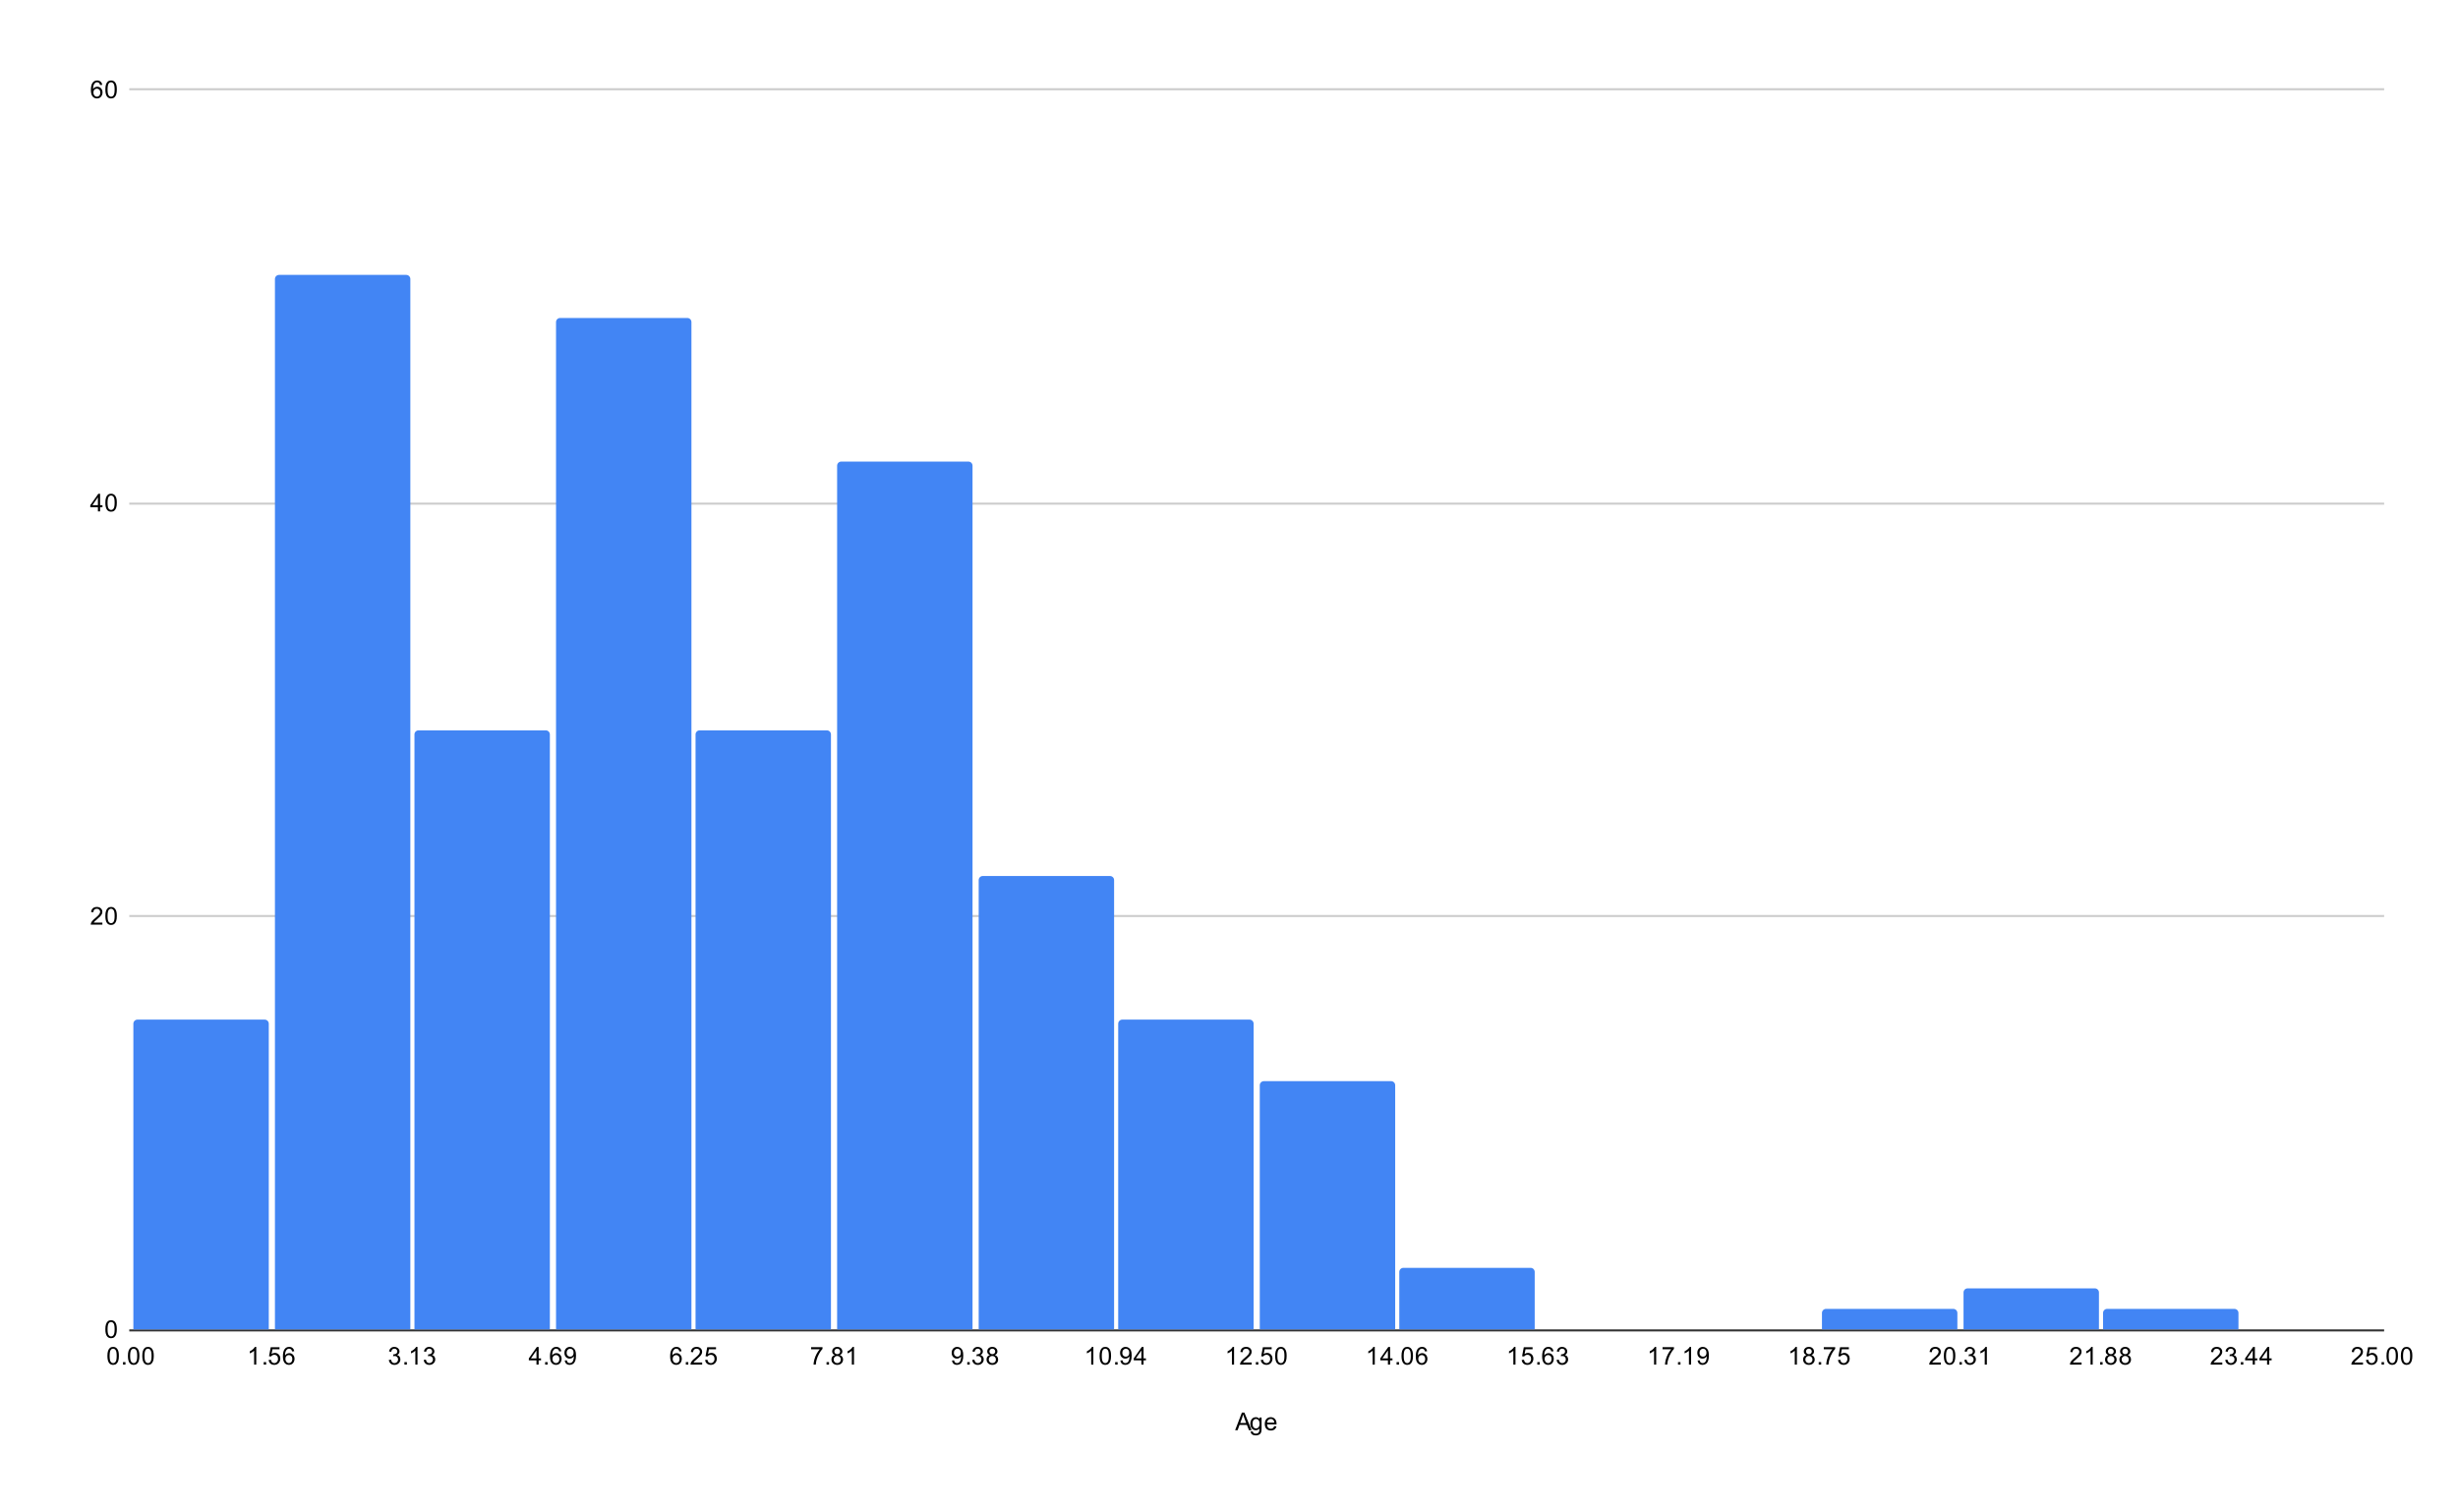 <svg version="1.1" viewBox="0.0 0.0 1198.0 737.0" fill="none" stroke="none" stroke-linecap="square" stroke-miterlimit="10" width="1198" height="737" xmlns:xlink="http://www.w3.org/1999/xlink" xmlns="http://www.w3.org/2000/svg"><path fill="#ffffff" d="M0 0L1198.0 0L1198.0 737.0L0 737.0L0 0Z" fill-rule="nonzero"/><path stroke="#333333" stroke-width="1.0" stroke-linecap="butt" d="M63.5 648.5L1161.5 648.5" fill-rule="nonzero"/><path stroke="#cccccc" stroke-width="1.0" stroke-linecap="butt" d="M63.5 446.5L1161.5 446.5" fill-rule="nonzero"/><path stroke="#cccccc" stroke-width="1.0" stroke-linecap="butt" d="M63.5 245.5L1161.5 245.5" fill-rule="nonzero"/><path stroke="#cccccc" stroke-width="1.0" stroke-linecap="butt" d="M63.5 43.5L1161.5 43.5" fill-rule="nonzero"/><clipPath id="id_0"><path d="M63.85 43.85L1161.15 43.85L1161.15 648.15L63.85 648.15L63.85 43.85Z" clip-rule="nonzero"/></clipPath><path stroke="#000000" stroke-width="2.0" stroke-linecap="butt" stroke-opacity="0.0" clip-path="url(#id_0)" d="M131.0 648.0L65.0 648.0L65.0 499.0C65.0 497.895 65.895 497.0 67.0 497.0L129.0 497.0C130.105 497.0 131.0 497.895 131.0 499.0Z" fill-rule="nonzero"/><path fill="#4285f4" clip-path="url(#id_0)" d="M131.0 648.0L65.0 648.0L65.0 499.0C65.0 497.895 65.895 497.0 67.0 497.0L129.0 497.0C130.105 497.0 131.0 497.895 131.0 499.0Z" fill-rule="nonzero"/><path stroke="#000000" stroke-width="2.0" stroke-linecap="butt" stroke-opacity="0.0" clip-path="url(#id_0)" d="M200.0 648.0L134.0 648.0L134.0 136.0C134.0 134.895 134.895 134.0 136.0 134.0L198.0 134.0C199.105 134.0 200.0 134.895 200.0 136.0Z" fill-rule="nonzero"/><path fill="#4285f4" clip-path="url(#id_0)" d="M200.0 648.0L134.0 648.0L134.0 136.0C134.0 134.895 134.895 134.0 136.0 134.0L198.0 134.0C199.105 134.0 200.0 134.895 200.0 136.0Z" fill-rule="nonzero"/><path stroke="#000000" stroke-width="2.0" stroke-linecap="butt" stroke-opacity="0.0" clip-path="url(#id_0)" d="M268.0 648.0L202.0 648.0L202.0 358.0C202.0 356.895 202.895 356.0 204.0 356.0L266.0 356.0C267.105 356.0 268.0 356.895 268.0 358.0Z" fill-rule="nonzero"/><path fill="#4285f4" clip-path="url(#id_0)" d="M268.0 648.0L202.0 648.0L202.0 358.0C202.0 356.895 202.895 356.0 204.0 356.0L266.0 356.0C267.105 356.0 268.0 356.895 268.0 358.0Z" fill-rule="nonzero"/><path stroke="#000000" stroke-width="2.0" stroke-linecap="butt" stroke-opacity="0.0" clip-path="url(#id_0)" d="M337.0 648.0L271.0 648.0L271.0 157.0C271.0 155.895 271.895 155.0 273.0 155.0L335.0 155.0C336.105 155.0 337.0 155.895 337.0 157.0Z" fill-rule="nonzero"/><path fill="#4285f4" clip-path="url(#id_0)" d="M337.0 648.0L271.0 648.0L271.0 157.0C271.0 155.895 271.895 155.0 273.0 155.0L335.0 155.0C336.105 155.0 337.0 155.895 337.0 157.0Z" fill-rule="nonzero"/><path stroke="#000000" stroke-width="2.0" stroke-linecap="butt" stroke-opacity="0.0" clip-path="url(#id_0)" d="M405.0 648.0L339.0 648.0L339.0 358.0C339.0 356.895 339.895 356.0 341.0 356.0L403.0 356.0C404.105 356.0 405.0 356.895 405.0 358.0Z" fill-rule="nonzero"/><path fill="#4285f4" clip-path="url(#id_0)" d="M405.0 648.0L339.0 648.0L339.0 358.0C339.0 356.895 339.895 356.0 341.0 356.0L403.0 356.0C404.105 356.0 405.0 356.895 405.0 358.0Z" fill-rule="nonzero"/><path stroke="#000000" stroke-width="2.0" stroke-linecap="butt" stroke-opacity="0.0" clip-path="url(#id_0)" d="M474.0 648.0L408.0 648.0L408.0 227.0C408.0 225.895 408.895 225.0 410.0 225.0L472.0 225.0C473.105 225.0 474.0 225.895 474.0 227.0Z" fill-rule="nonzero"/><path fill="#4285f4" clip-path="url(#id_0)" d="M474.0 648.0L408.0 648.0L408.0 227.0C408.0 225.895 408.895 225.0 410.0 225.0L472.0 225.0C473.105 225.0 474.0 225.895 474.0 227.0Z" fill-rule="nonzero"/><path stroke="#000000" stroke-width="2.0" stroke-linecap="butt" stroke-opacity="0.0" clip-path="url(#id_0)" d="M543.0 648.0L477.0 648.0L477.0 429.0C477.0 427.895 477.895 427.0 479.0 427.0L541.0 427.0C542.105 427.0 543.0 427.895 543.0 429.0Z" fill-rule="nonzero"/><path fill="#4285f4" clip-path="url(#id_0)" d="M543.0 648.0L477.0 648.0L477.0 429.0C477.0 427.895 477.895 427.0 479.0 427.0L541.0 427.0C542.105 427.0 543.0 427.895 543.0 429.0Z" fill-rule="nonzero"/><path stroke="#000000" stroke-width="2.0" stroke-linecap="butt" stroke-opacity="0.0" clip-path="url(#id_0)" d="M611.0 648.0L545.0 648.0L545.0 499.0C545.0 497.895 545.895 497.0 547.0 497.0L609.0 497.0C610.105 497.0 611.0 497.895 611.0 499.0Z" fill-rule="nonzero"/><path fill="#4285f4" clip-path="url(#id_0)" d="M611.0 648.0L545.0 648.0L545.0 499.0C545.0 497.895 545.895 497.0 547.0 497.0L609.0 497.0C610.105 497.0 611.0 497.895 611.0 499.0Z" fill-rule="nonzero"/><path stroke="#000000" stroke-width="2.0" stroke-linecap="butt" stroke-opacity="0.0" clip-path="url(#id_0)" d="M680.0 648.0L614.0 648.0L614.0 529.0C614.0 527.895 614.895 527.0 616.0 527.0L678.0 527.0C679.105 527.0 680.0 527.895 680.0 529.0Z" fill-rule="nonzero"/><path fill="#4285f4" clip-path="url(#id_0)" d="M680.0 648.0L614.0 648.0L614.0 529.0C614.0 527.895 614.895 527.0 616.0 527.0L678.0 527.0C679.105 527.0 680.0 527.895 680.0 529.0Z" fill-rule="nonzero"/><path stroke="#000000" stroke-width="2.0" stroke-linecap="butt" stroke-opacity="0.0" clip-path="url(#id_0)" d="M748.0 648.0L682.0 648.0L682.0 620.0C682.0 618.895 682.895 618.0 684.0 618.0L746.0 618.0C747.105 618.0 748.0 618.895 748.0 620.0Z" fill-rule="nonzero"/><path fill="#4285f4" clip-path="url(#id_0)" d="M748.0 648.0L682.0 648.0L682.0 620.0C682.0 618.895 682.895 618.0 684.0 618.0L746.0 618.0C747.105 618.0 748.0 618.895 748.0 620.0Z" fill-rule="nonzero"/><path stroke="#000000" stroke-width="2.0" stroke-linecap="butt" stroke-opacity="0.0" clip-path="url(#id_0)" d="M817.0 648.0L751.0 648.0L751.0 648.0L817.0 648.0Z" fill-rule="nonzero"/><path fill="#4285f4" clip-path="url(#id_0)" d="M817.0 648.0L751.0 648.0L751.0 648.0L817.0 648.0Z" fill-rule="nonzero"/><path stroke="#000000" stroke-width="2.0" stroke-linecap="butt" stroke-opacity="0.0" clip-path="url(#id_0)" d="M886.0 648.0L820.0 648.0L820.0 648.0L886.0 648.0Z" fill-rule="nonzero"/><path fill="#4285f4" clip-path="url(#id_0)" d="M886.0 648.0L820.0 648.0L820.0 648.0L886.0 648.0Z" fill-rule="nonzero"/><path stroke="#000000" stroke-width="2.0" stroke-linecap="butt" stroke-opacity="0.0" clip-path="url(#id_0)" d="M954.0 648.0L888.0 648.0L888.0 640.0C888.0 638.895 888.895 638.0 890.0 638.0L952.0 638.0C953.105 638.0 954.0 638.895 954.0 640.0Z" fill-rule="nonzero"/><path fill="#4285f4" clip-path="url(#id_0)" d="M954.0 648.0L888.0 648.0L888.0 640.0C888.0 638.895 888.895 638.0 890.0 638.0L952.0 638.0C953.105 638.0 954.0 638.895 954.0 640.0Z" fill-rule="nonzero"/><path stroke="#000000" stroke-width="2.0" stroke-linecap="butt" stroke-opacity="0.0" clip-path="url(#id_0)" d="M1023.0 648.0L957.0 648.0L957.0 630.0C957.0 628.895 957.895 628.0 959.0 628.0L1021.0 628.0C1022.105 628.0 1023.0 628.895 1023.0 630.0Z" fill-rule="nonzero"/><path fill="#4285f4" clip-path="url(#id_0)" d="M1023.0 648.0L957.0 648.0L957.0 630.0C957.0 628.895 957.895 628.0 959.0 628.0L1021.0 628.0C1022.105 628.0 1023.0 628.895 1023.0 630.0Z" fill-rule="nonzero"/><path stroke="#000000" stroke-width="2.0" stroke-linecap="butt" stroke-opacity="0.0" clip-path="url(#id_0)" d="M1091.0 648.0L1025.0 648.0L1025.0 640.0C1025.0 638.895 1025.895 638.0 1027.0 638.0L1089.0 638.0C1090.105 638.0 1091.0 638.895 1091.0 640.0Z" fill-rule="nonzero"/><path fill="#4285f4" clip-path="url(#id_0)" d="M1091.0 648.0L1025.0 648.0L1025.0 640.0C1025.0 638.895 1025.895 638.0 1027.0 638.0L1089.0 638.0C1090.105 638.0 1091.0 638.895 1091.0 640.0Z" fill-rule="nonzero"/><path stroke="#000000" stroke-width="2.0" stroke-linecap="butt" stroke-opacity="0.0" clip-path="url(#id_0)" d="M1160.0 648.0L1094.0 648.0L1094.0 648.0L1160.0 648.0Z" fill-rule="nonzero"/><path fill="#4285f4" clip-path="url(#id_0)" d="M1160.0 648.0L1094.0 648.0L1094.0 648.0L1160.0 648.0Z" fill-rule="nonzero"/><path fill="#000000" d="M601.984 697.15L605.281 688.556L606.5 688.556L610.016 697.15L608.734 697.15L607.719 694.541L604.141 694.541L603.188 697.15L601.984 697.15ZM604.469 693.619L607.375 693.619L606.484 691.244Q606.062 690.166 605.875 689.462Q605.703 690.291 605.406 691.103L604.469 693.619ZM609.594 697.666L610.625 697.822Q610.688 698.291 610.984 698.509Q611.375 698.806 612.047 698.806Q612.781 698.806 613.172 698.509Q613.578 698.212 613.719 697.697Q613.812 697.369 613.797 696.337Q613.109 697.15 612.078 697.15Q610.797 697.15 610.094 696.228Q609.391 695.291 609.391 694.009Q609.391 693.119 609.703 692.369Q610.031 691.603 610.641 691.197Q611.25 690.791 612.078 690.791Q613.188 690.791 613.906 691.681L613.906 690.931L614.875 690.931L614.875 696.306Q614.875 697.759 614.578 698.369Q614.281 698.978 613.641 699.322Q613.0 699.681 612.062 699.681Q610.953 699.681 610.266 699.181Q609.578 698.681 609.594 697.666ZM610.469 693.931Q610.469 695.15 610.953 695.712Q611.438 696.275 612.172 696.275Q612.906 696.275 613.391 695.712Q613.891 695.15 613.891 693.962Q613.891 692.822 613.375 692.244Q612.875 691.666 612.156 691.666Q611.453 691.666 610.953 692.244Q610.469 692.806 610.469 693.931ZM621.047 695.15L622.141 695.275Q621.891 696.228 621.188 696.759Q620.484 697.291 619.406 697.291Q618.047 697.291 617.234 696.447Q616.438 695.603 616.438 694.087Q616.438 692.525 617.25 691.666Q618.062 690.791 619.344 690.791Q620.594 690.791 621.375 691.634Q622.172 692.478 622.172 694.025Q622.172 694.119 622.172 694.306L617.531 694.306Q617.594 695.337 618.109 695.884Q618.625 696.416 619.406 696.416Q619.984 696.416 620.391 696.119Q620.812 695.806 621.047 695.15ZM617.594 693.447L621.062 693.447Q621.0 692.65 620.672 692.259Q620.156 691.65 619.359 691.65Q618.625 691.65 618.125 692.134Q617.641 692.619 617.594 693.447Z" fill-rule="nonzero"/><path fill="#000000" d="M51.35 647.916Q51.35 646.384 51.663 645.462Q51.975 644.525 52.584 644.025Q53.209 643.525 54.147 643.525Q54.834 643.525 55.35 643.806Q55.881 644.087 56.225 644.619Q56.569 645.134 56.756 645.884Q56.944 646.634 56.944 647.916Q56.944 649.431 56.631 650.353Q56.334 651.275 55.709 651.791Q55.1 652.291 54.147 652.291Q52.913 652.291 52.194 651.4Q51.35 650.337 51.35 647.916ZM52.428 647.916Q52.428 650.025 52.928 650.728Q53.428 651.431 54.147 651.431Q54.881 651.431 55.366 650.728Q55.866 650.025 55.866 647.916Q55.866 645.791 55.366 645.103Q54.881 644.4 54.131 644.4Q53.413 644.4 52.975 645.009Q52.428 645.791 52.428 647.916Z" fill-rule="nonzero"/><path fill="#000000" d="M49.897 449.701L49.897 450.717L44.209 450.717Q44.209 450.342 44.334 449.982Q44.553 449.404 45.022 448.842Q45.506 448.279 46.413 447.545Q47.819 446.389 48.303 445.717Q48.803 445.045 48.803 444.451Q48.803 443.826 48.35 443.404Q47.897 442.967 47.178 442.967Q46.413 442.967 45.959 443.42Q45.506 443.873 45.491 444.685L44.413 444.576Q44.522 443.357 45.241 442.732Q45.975 442.092 47.209 442.092Q48.444 442.092 49.163 442.779Q49.881 443.467 49.881 444.482Q49.881 444.998 49.663 445.498Q49.459 445.982 48.959 446.545Q48.475 447.092 47.35 448.045Q46.397 448.842 46.116 449.139Q45.85 449.42 45.678 449.701L49.897 449.701ZM51.35 446.482Q51.35 444.951 51.663 444.029Q51.975 443.092 52.584 442.592Q53.209 442.092 54.147 442.092Q54.834 442.092 55.35 442.373Q55.881 442.654 56.225 443.185Q56.569 443.701 56.756 444.451Q56.944 445.201 56.944 446.482Q56.944 447.998 56.631 448.92Q56.334 449.842 55.709 450.357Q55.1 450.857 54.147 450.857Q52.913 450.857 52.194 449.967Q51.35 448.904 51.35 446.482ZM52.428 446.482Q52.428 448.592 52.928 449.295Q53.428 449.998 54.147 449.998Q54.881 449.998 55.366 449.295Q55.866 448.592 55.866 446.482Q55.866 444.357 55.366 443.67Q54.881 442.967 54.131 442.967Q53.413 442.967 52.975 443.576Q52.428 444.357 52.428 446.482Z" fill-rule="nonzero"/><path fill="#000000" d="M47.725 249.283L47.725 247.221L44.006 247.221L44.006 246.252L47.928 240.69L48.788 240.69L48.788 246.252L49.944 246.252L49.944 247.221L48.788 247.221L48.788 249.283L47.725 249.283ZM47.725 246.252L47.725 242.393L45.038 246.252L47.725 246.252ZM51.35 245.049Q51.35 243.518 51.663 242.596Q51.975 241.658 52.584 241.158Q53.209 240.658 54.147 240.658Q54.834 240.658 55.35 240.94Q55.881 241.221 56.225 241.752Q56.569 242.268 56.756 243.018Q56.944 243.768 56.944 245.049Q56.944 246.565 56.631 247.486Q56.334 248.408 55.709 248.924Q55.1 249.424 54.147 249.424Q52.913 249.424 52.194 248.533Q51.35 247.471 51.35 245.049ZM52.428 245.049Q52.428 247.158 52.928 247.861Q53.428 248.565 54.147 248.565Q54.881 248.565 55.366 247.861Q55.866 247.158 55.866 245.049Q55.866 242.924 55.366 242.236Q54.881 241.533 54.131 241.533Q53.413 241.533 52.975 242.143Q52.428 242.924 52.428 245.049Z" fill-rule="nonzero"/><path fill="#000000" d="M49.819 41.366L48.772 41.444Q48.631 40.819 48.381 40.538Q47.944 40.084 47.319 40.084Q46.819 40.084 46.428 40.366Q45.944 40.741 45.647 41.444Q45.366 42.131 45.35 43.413Q45.725 42.834 46.272 42.553Q46.834 42.272 47.444 42.272Q48.491 42.272 49.225 43.053Q49.975 43.834 49.975 45.053Q49.975 45.866 49.616 46.569Q49.272 47.256 48.663 47.631Q48.053 47.991 47.288 47.991Q45.959 47.991 45.131 47.022Q44.303 46.053 44.303 43.834Q44.303 41.334 45.225 40.209Q46.022 39.225 47.381 39.225Q48.397 39.225 49.038 39.803Q49.694 40.366 49.819 41.366ZM45.522 45.069Q45.522 45.616 45.741 46.116Q45.975 46.6 46.381 46.866Q46.803 47.131 47.272 47.131Q47.928 47.131 48.413 46.6Q48.897 46.053 48.897 45.131Q48.897 44.241 48.413 43.725Q47.944 43.209 47.225 43.209Q46.506 43.209 46.006 43.725Q45.522 44.241 45.522 45.069ZM51.35 43.616Q51.35 42.084 51.663 41.163Q51.975 40.225 52.584 39.725Q53.209 39.225 54.147 39.225Q54.834 39.225 55.35 39.506Q55.881 39.788 56.225 40.319Q56.569 40.834 56.756 41.584Q56.944 42.334 56.944 43.616Q56.944 45.131 56.631 46.053Q56.334 46.975 55.709 47.491Q55.1 47.991 54.147 47.991Q52.913 47.991 52.194 47.1Q51.35 46.038 51.35 43.616ZM52.428 43.616Q52.428 45.725 52.928 46.428Q53.428 47.131 54.147 47.131Q54.881 47.131 55.366 46.428Q55.866 45.725 55.866 43.616Q55.866 41.491 55.366 40.803Q54.881 40.1 54.131 40.1Q53.413 40.1 52.975 40.709Q52.428 41.491 52.428 43.616Z" fill-rule="nonzero"/><path fill="#000000" d="M52.35 660.916Q52.35 659.384 52.663 658.462Q52.975 657.525 53.584 657.025Q54.209 656.525 55.147 656.525Q55.834 656.525 56.35 656.806Q56.881 657.087 57.225 657.619Q57.569 658.134 57.756 658.884Q57.944 659.634 57.944 660.916Q57.944 662.431 57.631 663.353Q57.334 664.275 56.709 664.791Q56.1 665.291 55.147 665.291Q53.913 665.291 53.194 664.4Q52.35 663.337 52.35 660.916ZM53.428 660.916Q53.428 663.025 53.928 663.728Q54.428 664.431 55.147 664.431Q55.881 664.431 56.366 663.728Q56.866 663.025 56.866 660.916Q56.866 658.791 56.366 658.103Q55.881 657.4 55.131 657.4Q54.413 657.4 53.975 658.009Q53.428 658.791 53.428 660.916ZM59.944 665.15L59.944 663.947L61.147 663.947L61.147 665.15L59.944 665.15ZM62.35 660.916Q62.35 659.384 62.663 658.462Q62.975 657.525 63.584 657.025Q64.209 656.525 65.147 656.525Q65.834 656.525 66.35 656.806Q66.881 657.087 67.225 657.619Q67.569 658.134 67.756 658.884Q67.944 659.634 67.944 660.916Q67.944 662.431 67.631 663.353Q67.334 664.275 66.709 664.791Q66.1 665.291 65.147 665.291Q63.913 665.291 63.194 664.4Q62.35 663.337 62.35 660.916ZM63.428 660.916Q63.428 663.025 63.928 663.728Q64.428 664.431 65.147 664.431Q65.881 664.431 66.366 663.728Q66.866 663.025 66.866 660.916Q66.866 658.791 66.366 658.103Q65.881 657.4 65.131 657.4Q64.412 657.4 63.975 658.009Q63.428 658.791 63.428 660.916ZM69.35 660.916Q69.35 659.384 69.662 658.462Q69.975 657.525 70.584 657.025Q71.209 656.525 72.147 656.525Q72.834 656.525 73.35 656.806Q73.881 657.087 74.225 657.619Q74.569 658.134 74.756 658.884Q74.944 659.634 74.944 660.916Q74.944 662.431 74.631 663.353Q74.334 664.275 73.709 664.791Q73.1 665.291 72.147 665.291Q70.912 665.291 70.194 664.4Q69.35 663.337 69.35 660.916ZM70.428 660.916Q70.428 663.025 70.928 663.728Q71.428 664.431 72.147 664.431Q72.881 664.431 73.366 663.728Q73.866 663.025 73.866 660.916Q73.866 658.791 73.366 658.103Q72.881 657.4 72.131 657.4Q71.412 657.4 70.975 658.009Q70.428 658.791 70.428 660.916Z" fill-rule="nonzero"/><path fill="#000000" d="M124.9 665.15L123.853 665.15L123.853 658.431Q123.463 658.791 122.838 659.166Q122.228 659.525 121.744 659.697L121.744 658.681Q122.619 658.259 123.275 657.681Q123.947 657.087 124.228 656.525L124.9 656.525L124.9 665.15ZM128.525 665.15L128.525 663.947L129.728 663.947L129.728 665.15L128.525 665.15ZM130.931 662.9L132.041 662.806Q132.166 663.619 132.603 664.025Q133.056 664.431 133.697 664.431Q134.447 664.431 134.978 663.853Q135.509 663.275 135.509 662.337Q135.509 661.431 134.994 660.916Q134.494 660.384 133.666 660.384Q133.166 660.384 132.744 660.619Q132.338 660.853 132.103 661.212L131.119 661.087L131.947 656.681L136.228 656.681L136.228 657.681L132.791 657.681L132.338 659.994Q133.103 659.447 133.947 659.447Q135.072 659.447 135.838 660.228Q136.619 661.009 136.619 662.244Q136.619 663.4 135.947 664.259Q135.119 665.291 133.697 665.291Q132.525 665.291 131.775 664.634Q131.041 663.978 130.931 662.9ZM143.4 658.666L142.353 658.744Q142.213 658.119 141.963 657.837Q141.525 657.384 140.9 657.384Q140.4 657.384 140.009 657.666Q139.525 658.041 139.228 658.744Q138.947 659.431 138.931 660.712Q139.306 660.134 139.853 659.853Q140.416 659.572 141.025 659.572Q142.072 659.572 142.806 660.353Q143.556 661.134 143.556 662.353Q143.556 663.166 143.197 663.869Q142.853 664.556 142.244 664.931Q141.634 665.291 140.869 665.291Q139.541 665.291 138.713 664.322Q137.884 663.353 137.884 661.134Q137.884 658.634 138.806 657.509Q139.603 656.525 140.963 656.525Q141.978 656.525 142.619 657.103Q143.275 657.666 143.4 658.666ZM139.103 662.369Q139.103 662.916 139.322 663.416Q139.556 663.9 139.963 664.166Q140.384 664.431 140.853 664.431Q141.509 664.431 141.994 663.9Q142.478 663.353 142.478 662.431Q142.478 661.541 141.994 661.025Q141.525 660.509 140.806 660.509Q140.088 660.509 139.588 661.025Q139.103 661.541 139.103 662.369Z" fill-rule="nonzero"/><path fill="#000000" d="M189.512 662.884L190.575 662.744Q190.747 663.634 191.184 664.041Q191.622 664.431 192.247 664.431Q192.997 664.431 193.512 663.916Q194.028 663.4 194.028 662.634Q194.028 661.916 193.544 661.447Q193.075 660.962 192.341 660.962Q192.044 660.962 191.591 661.087L191.716 660.15Q191.825 660.166 191.887 660.166Q192.559 660.166 193.091 659.822Q193.637 659.462 193.637 658.728Q193.637 658.15 193.247 657.775Q192.856 657.384 192.231 657.384Q191.622 657.384 191.2 657.775Q190.794 658.166 190.684 658.931L189.622 658.744Q189.809 657.697 190.497 657.119Q191.184 656.525 192.2 656.525Q192.903 656.525 193.497 656.837Q194.091 657.134 194.403 657.65Q194.716 658.166 194.716 658.759Q194.716 659.306 194.419 659.775Q194.122 660.228 193.544 660.494Q194.294 660.666 194.716 661.228Q195.137 661.775 195.137 662.619Q195.137 663.744 194.309 664.525Q193.497 665.306 192.247 665.306Q191.122 665.306 190.372 664.634Q189.622 663.947 189.512 662.884ZM197.106 665.15L197.106 663.947L198.309 663.947L198.309 665.15L197.106 665.15ZM203.481 665.15L202.434 665.15L202.434 658.431Q202.044 658.791 201.419 659.166Q200.809 659.525 200.325 659.697L200.325 658.681Q201.2 658.259 201.856 657.681Q202.528 657.087 202.809 656.525L203.481 656.525L203.481 665.15ZM206.512 662.884L207.575 662.744Q207.747 663.634 208.184 664.041Q208.622 664.431 209.247 664.431Q209.997 664.431 210.512 663.916Q211.028 663.4 211.028 662.634Q211.028 661.916 210.544 661.447Q210.075 660.962 209.341 660.962Q209.044 660.962 208.591 661.087L208.716 660.15Q208.825 660.166 208.887 660.166Q209.559 660.166 210.091 659.822Q210.637 659.462 210.637 658.728Q210.637 658.15 210.247 657.775Q209.856 657.384 209.231 657.384Q208.622 657.384 208.2 657.775Q207.794 658.166 207.684 658.931L206.622 658.744Q206.809 657.697 207.497 657.119Q208.184 656.525 209.2 656.525Q209.903 656.525 210.497 656.837Q211.091 657.134 211.403 657.65Q211.716 658.166 211.716 658.759Q211.716 659.306 211.419 659.775Q211.122 660.228 210.544 660.494Q211.294 660.666 211.716 661.228Q212.137 661.775 212.137 662.619Q212.137 663.744 211.309 664.525Q210.497 665.306 209.247 665.306Q208.122 665.306 207.372 664.634Q206.622 663.947 206.512 662.884Z" fill-rule="nonzero"/><path fill="#000000" d="M261.469 665.15L261.469 663.087L257.75 663.087L257.75 662.119L261.672 656.556L262.531 656.556L262.531 662.119L263.688 662.119L263.688 663.087L262.531 663.087L262.531 665.15L261.469 665.15ZM261.469 662.119L261.469 658.259L258.781 662.119L261.469 662.119ZM265.688 665.15L265.688 663.947L266.891 663.947L266.891 665.15L265.688 665.15ZM273.562 658.666L272.516 658.744Q272.375 658.119 272.125 657.837Q271.688 657.384 271.062 657.384Q270.562 657.384 270.172 657.666Q269.688 658.041 269.391 658.744Q269.109 659.431 269.094 660.712Q269.469 660.134 270.016 659.853Q270.578 659.572 271.188 659.572Q272.234 659.572 272.969 660.353Q273.719 661.134 273.719 662.353Q273.719 663.166 273.359 663.869Q273.016 664.556 272.406 664.931Q271.797 665.291 271.031 665.291Q269.703 665.291 268.875 664.322Q268.047 663.353 268.047 661.134Q268.047 658.634 268.969 657.509Q269.766 656.525 271.125 656.525Q272.141 656.525 272.781 657.103Q273.438 657.666 273.562 658.666ZM269.266 662.369Q269.266 662.916 269.484 663.416Q269.719 663.9 270.125 664.166Q270.547 664.431 271.016 664.431Q271.672 664.431 272.156 663.9Q272.641 663.353 272.641 662.431Q272.641 661.541 272.156 661.025Q271.688 660.509 270.969 660.509Q270.25 660.509 269.75 661.025Q269.266 661.541 269.266 662.369ZM275.25 663.166L276.266 663.072Q276.391 663.791 276.75 664.119Q277.125 664.431 277.688 664.431Q278.172 664.431 278.531 664.212Q278.906 663.978 279.141 663.619Q279.375 663.244 279.531 662.619Q279.688 661.978 279.688 661.322Q279.688 661.244 279.688 661.103Q279.375 661.603 278.828 661.931Q278.281 662.244 277.641 662.244Q276.562 662.244 275.828 661.478Q275.094 660.697 275.094 659.431Q275.094 658.119 275.859 657.322Q276.641 656.525 277.797 656.525Q278.625 656.525 279.312 656.978Q280.016 657.431 280.375 658.275Q280.734 659.103 280.734 660.681Q280.734 662.322 280.375 663.306Q280.031 664.275 279.312 664.791Q278.609 665.291 277.672 665.291Q276.656 665.291 276.016 664.744Q275.375 664.181 275.25 663.166ZM279.562 659.369Q279.562 658.462 279.078 657.931Q278.609 657.4 277.922 657.4Q277.219 657.4 276.688 657.978Q276.172 658.541 276.172 659.462Q276.172 660.275 276.672 660.791Q277.172 661.306 277.891 661.306Q278.625 661.306 279.094 660.791Q279.562 660.275 279.562 659.369Z" fill-rule="nonzero"/><path fill="#000000" d="M332.144 658.666L331.097 658.744Q330.956 658.119 330.706 657.837Q330.269 657.384 329.644 657.384Q329.144 657.384 328.753 657.666Q328.269 658.041 327.972 658.744Q327.691 659.431 327.675 660.712Q328.05 660.134 328.597 659.853Q329.159 659.572 329.769 659.572Q330.816 659.572 331.55 660.353Q332.3 661.134 332.3 662.353Q332.3 663.166 331.941 663.869Q331.597 664.556 330.988 664.931Q330.378 665.291 329.613 665.291Q328.284 665.291 327.456 664.322Q326.628 663.353 326.628 661.134Q326.628 658.634 327.55 657.509Q328.347 656.525 329.706 656.525Q330.722 656.525 331.363 657.103Q332.019 657.666 332.144 658.666ZM327.847 662.369Q327.847 662.916 328.066 663.416Q328.3 663.9 328.706 664.166Q329.128 664.431 329.597 664.431Q330.253 664.431 330.738 663.9Q331.222 663.353 331.222 662.431Q331.222 661.541 330.738 661.025Q330.269 660.509 329.55 660.509Q328.831 660.509 328.331 661.025Q327.847 661.541 327.847 662.369ZM334.269 665.15L334.269 663.947L335.472 663.947L335.472 665.15L334.269 665.15ZM342.222 664.134L342.222 665.15L336.534 665.15Q336.534 664.775 336.659 664.416Q336.878 663.837 337.347 663.275Q337.831 662.712 338.738 661.978Q340.144 660.822 340.628 660.15Q341.128 659.478 341.128 658.884Q341.128 658.259 340.675 657.837Q340.222 657.4 339.503 657.4Q338.738 657.4 338.284 657.853Q337.831 658.306 337.816 659.119L336.738 659.009Q336.847 657.791 337.566 657.166Q338.3 656.525 339.534 656.525Q340.769 656.525 341.488 657.212Q342.206 657.9 342.206 658.916Q342.206 659.431 341.988 659.931Q341.784 660.416 341.284 660.978Q340.8 661.525 339.675 662.478Q338.722 663.275 338.441 663.572Q338.175 663.853 338.003 664.134L342.222 664.134ZM343.675 662.9L344.784 662.806Q344.909 663.619 345.347 664.025Q345.8 664.431 346.441 664.431Q347.191 664.431 347.722 663.853Q348.253 663.275 348.253 662.337Q348.253 661.431 347.738 660.916Q347.238 660.384 346.409 660.384Q345.909 660.384 345.488 660.619Q345.081 660.853 344.847 661.212L343.863 661.087L344.691 656.681L348.972 656.681L348.972 657.681L345.534 657.681L345.081 659.994Q345.847 659.447 346.691 659.447Q347.816 659.447 348.581 660.228Q349.363 661.009 349.363 662.244Q349.363 663.4 348.691 664.259Q347.863 665.291 346.441 665.291Q345.269 665.291 344.519 664.634Q343.784 663.978 343.675 662.9Z" fill-rule="nonzero"/><path fill="#000000" d="M395.319 657.681L395.319 656.666L400.881 656.666L400.881 657.494Q400.069 658.369 399.256 659.822Q398.459 661.259 398.022 662.791Q397.694 663.869 397.616 665.15L396.522 665.15Q396.538 664.134 396.913 662.697Q397.303 661.259 398.006 659.931Q398.725 658.603 399.538 657.681L395.319 657.681ZM402.85 665.15L402.85 663.947L404.053 663.947L404.053 665.15L402.85 665.15ZM406.881 660.494Q406.225 660.244 405.897 659.806Q405.584 659.353 405.584 658.744Q405.584 657.806 406.256 657.166Q406.944 656.525 408.053 656.525Q409.178 656.525 409.866 657.181Q410.553 657.837 410.553 658.775Q410.553 659.369 410.241 659.806Q409.928 660.244 409.288 660.494Q410.084 660.744 410.491 661.322Q410.897 661.9 410.897 662.697Q410.897 663.791 410.116 664.541Q409.35 665.291 408.069 665.291Q406.803 665.291 406.022 664.541Q405.241 663.791 405.241 662.666Q405.241 661.822 405.663 661.259Q406.1 660.697 406.881 660.494ZM406.663 658.697Q406.663 659.306 407.053 659.697Q407.459 660.087 408.084 660.087Q408.694 660.087 409.084 659.712Q409.475 659.322 409.475 658.759Q409.475 658.181 409.069 657.791Q408.663 657.384 408.069 657.384Q407.459 657.384 407.053 657.775Q406.663 658.166 406.663 658.697ZM406.334 662.666Q406.334 663.119 406.538 663.541Q406.756 663.962 407.178 664.197Q407.6 664.431 408.084 664.431Q408.834 664.431 409.319 663.947Q409.819 663.462 409.819 662.712Q409.819 661.947 409.319 661.447Q408.819 660.947 408.053 660.947Q407.303 660.947 406.819 661.447Q406.334 661.931 406.334 662.666ZM416.225 665.15L415.178 665.15L415.178 658.431Q414.788 658.791 414.163 659.166Q413.553 659.525 413.069 659.697L413.069 658.681Q413.944 658.259 414.6 657.681Q415.272 657.087 415.553 656.525L416.225 656.525L416.225 665.15Z" fill-rule="nonzero"/><path fill="#000000" d="M463.994 663.166L465.009 663.072Q465.134 663.791 465.494 664.119Q465.869 664.431 466.431 664.431Q466.916 664.431 467.275 664.212Q467.65 663.978 467.884 663.619Q468.119 663.244 468.275 662.619Q468.431 661.978 468.431 661.322Q468.431 661.244 468.431 661.103Q468.119 661.603 467.572 661.931Q467.025 662.244 466.384 662.244Q465.306 662.244 464.572 661.478Q463.837 660.697 463.837 659.431Q463.837 658.119 464.603 657.322Q465.384 656.525 466.541 656.525Q467.369 656.525 468.056 656.978Q468.759 657.431 469.119 658.275Q469.478 659.103 469.478 660.681Q469.478 662.322 469.119 663.306Q468.775 664.275 468.056 664.791Q467.353 665.291 466.416 665.291Q465.4 665.291 464.759 664.744Q464.119 664.181 463.994 663.166ZM468.306 659.369Q468.306 658.462 467.822 657.931Q467.353 657.4 466.666 657.4Q465.962 657.4 465.431 657.978Q464.916 658.541 464.916 659.462Q464.916 660.275 465.416 660.791Q465.916 661.306 466.634 661.306Q467.369 661.306 467.837 660.791Q468.306 660.275 468.306 659.369ZM471.431 665.15L471.431 663.947L472.634 663.947L472.634 665.15L471.431 665.15ZM473.837 662.884L474.9 662.744Q475.072 663.634 475.509 664.041Q475.947 664.431 476.572 664.431Q477.322 664.431 477.837 663.916Q478.353 663.4 478.353 662.634Q478.353 661.916 477.869 661.447Q477.4 660.962 476.666 660.962Q476.369 660.962 475.916 661.087L476.041 660.15Q476.15 660.166 476.212 660.166Q476.884 660.166 477.416 659.822Q477.962 659.462 477.962 658.728Q477.962 658.15 477.572 657.775Q477.181 657.384 476.556 657.384Q475.947 657.384 475.525 657.775Q475.119 658.166 475.009 658.931L473.947 658.744Q474.134 657.697 474.822 657.119Q475.509 656.525 476.525 656.525Q477.228 656.525 477.822 656.837Q478.416 657.134 478.728 657.65Q479.041 658.166 479.041 658.759Q479.041 659.306 478.744 659.775Q478.447 660.228 477.869 660.494Q478.619 660.666 479.041 661.228Q479.462 661.775 479.462 662.619Q479.462 663.744 478.634 664.525Q477.822 665.306 476.572 665.306Q475.447 665.306 474.697 664.634Q473.947 663.947 473.837 662.884ZM482.462 660.494Q481.806 660.244 481.478 659.806Q481.166 659.353 481.166 658.744Q481.166 657.806 481.837 657.166Q482.525 656.525 483.634 656.525Q484.759 656.525 485.447 657.181Q486.134 657.837 486.134 658.775Q486.134 659.369 485.822 659.806Q485.509 660.244 484.869 660.494Q485.666 660.744 486.072 661.322Q486.478 661.9 486.478 662.697Q486.478 663.791 485.697 664.541Q484.931 665.291 483.65 665.291Q482.384 665.291 481.603 664.541Q480.822 663.791 480.822 662.666Q480.822 661.822 481.244 661.259Q481.681 660.697 482.462 660.494ZM482.244 658.697Q482.244 659.306 482.634 659.697Q483.041 660.087 483.666 660.087Q484.275 660.087 484.666 659.712Q485.056 659.322 485.056 658.759Q485.056 658.181 484.65 657.791Q484.244 657.384 483.65 657.384Q483.041 657.384 482.634 657.775Q482.244 658.166 482.244 658.697ZM481.916 662.666Q481.916 663.119 482.119 663.541Q482.337 663.962 482.759 664.197Q483.181 664.431 483.666 664.431Q484.416 664.431 484.9 663.947Q485.4 663.462 485.4 662.712Q485.4 661.947 484.9 661.447Q484.4 660.947 483.634 660.947Q482.884 660.947 482.4 661.447Q481.916 661.931 481.916 662.666Z" fill-rule="nonzero"/><path fill="#000000" d="M532.888 665.15L531.841 665.15L531.841 658.431Q531.45 658.791 530.825 659.166Q530.216 659.525 529.731 659.697L529.731 658.681Q530.606 658.259 531.263 657.681Q531.934 657.087 532.216 656.525L532.888 656.525L532.888 665.15ZM535.919 660.916Q535.919 659.384 536.231 658.462Q536.544 657.525 537.153 657.025Q537.778 656.525 538.716 656.525Q539.403 656.525 539.919 656.806Q540.45 657.087 540.794 657.619Q541.138 658.134 541.325 658.884Q541.513 659.634 541.513 660.916Q541.513 662.431 541.2 663.353Q540.903 664.275 540.278 664.791Q539.669 665.291 538.716 665.291Q537.481 665.291 536.763 664.4Q535.919 663.337 535.919 660.916ZM536.997 660.916Q536.997 663.025 537.497 663.728Q537.997 664.431 538.716 664.431Q539.45 664.431 539.934 663.728Q540.434 663.025 540.434 660.916Q540.434 658.791 539.934 658.103Q539.45 657.4 538.7 657.4Q537.981 657.4 537.544 658.009Q536.997 658.791 536.997 660.916ZM543.513 665.15L543.513 663.947L544.716 663.947L544.716 665.15L543.513 665.15ZM546.075 663.166L547.091 663.072Q547.216 663.791 547.575 664.119Q547.95 664.431 548.513 664.431Q548.997 664.431 549.356 664.212Q549.731 663.978 549.966 663.619Q550.2 663.244 550.356 662.619Q550.513 661.978 550.513 661.322Q550.513 661.244 550.513 661.103Q550.2 661.603 549.653 661.931Q549.106 662.244 548.466 662.244Q547.388 662.244 546.653 661.478Q545.919 660.697 545.919 659.431Q545.919 658.119 546.684 657.322Q547.466 656.525 548.622 656.525Q549.45 656.525 550.138 656.978Q550.841 657.431 551.2 658.275Q551.559 659.103 551.559 660.681Q551.559 662.322 551.2 663.306Q550.856 664.275 550.138 664.791Q549.434 665.291 548.497 665.291Q547.481 665.291 546.841 664.744Q546.2 664.181 546.075 663.166ZM550.388 659.369Q550.388 658.462 549.903 657.931Q549.434 657.4 548.747 657.4Q548.044 657.4 547.513 657.978Q546.997 658.541 546.997 659.462Q546.997 660.275 547.497 660.791Q547.997 661.306 548.716 661.306Q549.45 661.306 549.919 660.791Q550.388 660.275 550.388 659.369ZM556.294 665.15L556.294 663.087L552.575 663.087L552.575 662.119L556.497 656.556L557.356 656.556L557.356 662.119L558.513 662.119L558.513 663.087L557.356 663.087L557.356 665.15L556.294 665.15ZM556.294 662.119L556.294 658.259L553.606 662.119L556.294 662.119Z" fill-rule="nonzero"/><path fill="#000000" d="M601.469 665.15L600.422 665.15L600.422 658.431Q600.031 658.791 599.406 659.166Q598.797 659.525 598.312 659.697L598.312 658.681Q599.188 658.259 599.844 657.681Q600.516 657.087 600.797 656.525L601.469 656.525L601.469 665.15ZM610.047 664.134L610.047 665.15L604.359 665.15Q604.359 664.775 604.484 664.416Q604.703 663.837 605.172 663.275Q605.656 662.712 606.562 661.978Q607.969 660.822 608.453 660.15Q608.953 659.478 608.953 658.884Q608.953 658.259 608.5 657.837Q608.047 657.4 607.328 657.4Q606.562 657.4 606.109 657.853Q605.656 658.306 605.641 659.119L604.562 659.009Q604.672 657.791 605.391 657.166Q606.125 656.525 607.359 656.525Q608.594 656.525 609.312 657.212Q610.031 657.9 610.031 658.916Q610.031 659.431 609.812 659.931Q609.609 660.416 609.109 660.978Q608.625 661.525 607.5 662.478Q606.547 663.275 606.266 663.572Q606.0 663.853 605.828 664.134L610.047 664.134ZM612.094 665.15L612.094 663.947L613.297 663.947L613.297 665.15L612.094 665.15ZM614.5 662.9L615.609 662.806Q615.734 663.619 616.172 664.025Q616.625 664.431 617.266 664.431Q618.016 664.431 618.547 663.853Q619.078 663.275 619.078 662.337Q619.078 661.431 618.562 660.916Q618.062 660.384 617.234 660.384Q616.734 660.384 616.312 660.619Q615.906 660.853 615.672 661.212L614.688 661.087L615.516 656.681L619.797 656.681L619.797 657.681L616.359 657.681L615.906 659.994Q616.672 659.447 617.516 659.447Q618.641 659.447 619.406 660.228Q620.188 661.009 620.188 662.244Q620.188 663.4 619.516 664.259Q618.688 665.291 617.266 665.291Q616.094 665.291 615.344 664.634Q614.609 663.978 614.5 662.9ZM621.5 660.916Q621.5 659.384 621.812 658.462Q622.125 657.525 622.734 657.025Q623.359 656.525 624.297 656.525Q624.984 656.525 625.5 656.806Q626.031 657.087 626.375 657.619Q626.719 658.134 626.906 658.884Q627.094 659.634 627.094 660.916Q627.094 662.431 626.781 663.353Q626.484 664.275 625.859 664.791Q625.25 665.291 624.297 665.291Q623.062 665.291 622.344 664.4Q621.5 663.337 621.5 660.916ZM622.578 660.916Q622.578 663.025 623.078 663.728Q623.578 664.431 624.297 664.431Q625.031 664.431 625.516 663.728Q626.016 663.025 626.016 660.916Q626.016 658.791 625.516 658.103Q625.031 657.4 624.281 657.4Q623.562 657.4 623.125 658.009Q622.578 658.791 622.578 660.916Z" fill-rule="nonzero"/><path fill="#000000" d="M670.05 665.15L669.003 665.15L669.003 658.431Q668.612 658.791 667.987 659.166Q667.378 659.525 666.894 659.697L666.894 658.681Q667.769 658.259 668.425 657.681Q669.097 657.087 669.378 656.525L670.05 656.525L670.05 665.15ZM676.456 665.15L676.456 663.087L672.737 663.087L672.737 662.119L676.659 656.556L677.519 656.556L677.519 662.119L678.675 662.119L678.675 663.087L677.519 663.087L677.519 665.15L676.456 665.15ZM676.456 662.119L676.456 658.259L673.769 662.119L676.456 662.119ZM680.675 665.15L680.675 663.947L681.878 663.947L681.878 665.15L680.675 665.15ZM683.081 660.916Q683.081 659.384 683.394 658.462Q683.706 657.525 684.316 657.025Q684.941 656.525 685.878 656.525Q686.566 656.525 687.081 656.806Q687.612 657.087 687.956 657.619Q688.3 658.134 688.487 658.884Q688.675 659.634 688.675 660.916Q688.675 662.431 688.362 663.353Q688.066 664.275 687.441 664.791Q686.831 665.291 685.878 665.291Q684.644 665.291 683.925 664.4Q683.081 663.337 683.081 660.916ZM684.159 660.916Q684.159 663.025 684.659 663.728Q685.159 664.431 685.878 664.431Q686.612 664.431 687.097 663.728Q687.597 663.025 687.597 660.916Q687.597 658.791 687.097 658.103Q686.612 657.4 685.862 657.4Q685.144 657.4 684.706 658.009Q684.159 658.791 684.159 660.916ZM695.55 658.666L694.503 658.744Q694.362 658.119 694.112 657.837Q693.675 657.384 693.05 657.384Q692.55 657.384 692.159 657.666Q691.675 658.041 691.378 658.744Q691.097 659.431 691.081 660.712Q691.456 660.134 692.003 659.853Q692.566 659.572 693.175 659.572Q694.222 659.572 694.956 660.353Q695.706 661.134 695.706 662.353Q695.706 663.166 695.347 663.869Q695.003 664.556 694.394 664.931Q693.784 665.291 693.019 665.291Q691.691 665.291 690.862 664.322Q690.034 663.353 690.034 661.134Q690.034 658.634 690.956 657.509Q691.753 656.525 693.112 656.525Q694.128 656.525 694.769 657.103Q695.425 657.666 695.55 658.666ZM691.253 662.369Q691.253 662.916 691.472 663.416Q691.706 663.9 692.112 664.166Q692.534 664.431 693.003 664.431Q693.659 664.431 694.144 663.9Q694.628 663.353 694.628 662.431Q694.628 661.541 694.144 661.025Q693.675 660.509 692.956 660.509Q692.237 660.509 691.737 661.025Q691.253 661.541 691.253 662.369Z" fill-rule="nonzero"/><path fill="#000000" d="M738.631 665.15L737.584 665.15L737.584 658.431Q737.194 658.791 736.569 659.166Q735.959 659.525 735.475 659.697L735.475 658.681Q736.35 658.259 737.006 657.681Q737.678 657.087 737.959 656.525L738.631 656.525L738.631 665.15ZM741.663 662.9L742.772 662.806Q742.897 663.619 743.334 664.025Q743.788 664.431 744.428 664.431Q745.178 664.431 745.709 663.853Q746.241 663.275 746.241 662.337Q746.241 661.431 745.725 660.916Q745.225 660.384 744.397 660.384Q743.897 660.384 743.475 660.619Q743.069 660.853 742.834 661.212L741.85 661.087L742.678 656.681L746.959 656.681L746.959 657.681L743.522 657.681L743.069 659.994Q743.834 659.447 744.678 659.447Q745.803 659.447 746.569 660.228Q747.35 661.009 747.35 662.244Q747.35 663.4 746.678 664.259Q745.85 665.291 744.428 665.291Q743.256 665.291 742.506 664.634Q741.772 663.978 741.663 662.9ZM749.256 665.15L749.256 663.947L750.459 663.947L750.459 665.15L749.256 665.15ZM757.131 658.666L756.084 658.744Q755.944 658.119 755.694 657.837Q755.256 657.384 754.631 657.384Q754.131 657.384 753.741 657.666Q753.256 658.041 752.959 658.744Q752.678 659.431 752.663 660.712Q753.038 660.134 753.584 659.853Q754.147 659.572 754.756 659.572Q755.803 659.572 756.538 660.353Q757.288 661.134 757.288 662.353Q757.288 663.166 756.928 663.869Q756.584 664.556 755.975 664.931Q755.366 665.291 754.6 665.291Q753.272 665.291 752.444 664.322Q751.616 663.353 751.616 661.134Q751.616 658.634 752.538 657.509Q753.334 656.525 754.694 656.525Q755.709 656.525 756.35 657.103Q757.006 657.666 757.131 658.666ZM752.834 662.369Q752.834 662.916 753.053 663.416Q753.288 663.9 753.694 664.166Q754.116 664.431 754.584 664.431Q755.241 664.431 755.725 663.9Q756.209 663.353 756.209 662.431Q756.209 661.541 755.725 661.025Q755.256 660.509 754.538 660.509Q753.819 660.509 753.319 661.025Q752.834 661.541 752.834 662.369ZM758.663 662.884L759.725 662.744Q759.897 663.634 760.334 664.041Q760.772 664.431 761.397 664.431Q762.147 664.431 762.663 663.916Q763.178 663.4 763.178 662.634Q763.178 661.916 762.694 661.447Q762.225 660.962 761.491 660.962Q761.194 660.962 760.741 661.087L760.866 660.15Q760.975 660.166 761.038 660.166Q761.709 660.166 762.241 659.822Q762.788 659.462 762.788 658.728Q762.788 658.15 762.397 657.775Q762.006 657.384 761.381 657.384Q760.772 657.384 760.35 657.775Q759.944 658.166 759.834 658.931L758.772 658.744Q758.959 657.697 759.647 657.119Q760.334 656.525 761.35 656.525Q762.053 656.525 762.647 656.837Q763.241 657.134 763.553 657.65Q763.866 658.166 763.866 658.759Q763.866 659.306 763.569 659.775Q763.272 660.228 762.694 660.494Q763.444 660.666 763.866 661.228Q764.288 661.775 764.288 662.619Q764.288 663.744 763.459 664.525Q762.647 665.306 761.397 665.306Q760.272 665.306 759.522 664.634Q758.772 663.947 758.663 662.884Z" fill-rule="nonzero"/><path fill="#000000" d="M807.212 665.15L806.166 665.15L806.166 658.431Q805.775 658.791 805.15 659.166Q804.541 659.525 804.056 659.697L804.056 658.681Q804.931 658.259 805.587 657.681Q806.259 657.087 806.541 656.525L807.212 656.525L807.212 665.15ZM810.306 657.681L810.306 656.666L815.869 656.666L815.869 657.494Q815.056 658.369 814.244 659.822Q813.447 661.259 813.009 662.791Q812.681 663.869 812.603 665.15L811.509 665.15Q811.525 664.134 811.9 662.697Q812.291 661.259 812.994 659.931Q813.712 658.603 814.525 657.681L810.306 657.681ZM817.837 665.15L817.837 663.947L819.041 663.947L819.041 665.15L817.837 665.15ZM824.212 665.15L823.166 665.15L823.166 658.431Q822.775 658.791 822.15 659.166Q821.541 659.525 821.056 659.697L821.056 658.681Q821.931 658.259 822.587 657.681Q823.259 657.087 823.541 656.525L824.212 656.525L824.212 665.15ZM827.4 663.166L828.416 663.072Q828.541 663.791 828.9 664.119Q829.275 664.431 829.837 664.431Q830.322 664.431 830.681 664.212Q831.056 663.978 831.291 663.619Q831.525 663.244 831.681 662.619Q831.837 661.978 831.837 661.322Q831.837 661.244 831.837 661.103Q831.525 661.603 830.978 661.931Q830.431 662.244 829.791 662.244Q828.712 662.244 827.978 661.478Q827.244 660.697 827.244 659.431Q827.244 658.119 828.009 657.322Q828.791 656.525 829.947 656.525Q830.775 656.525 831.462 656.978Q832.166 657.431 832.525 658.275Q832.884 659.103 832.884 660.681Q832.884 662.322 832.525 663.306Q832.181 664.275 831.462 664.791Q830.759 665.291 829.822 665.291Q828.806 665.291 828.166 664.744Q827.525 664.181 827.4 663.166ZM831.712 659.369Q831.712 658.462 831.228 657.931Q830.759 657.4 830.072 657.4Q829.369 657.4 828.837 657.978Q828.322 658.541 828.322 659.462Q828.322 660.275 828.822 660.791Q829.322 661.306 830.041 661.306Q830.775 661.306 831.244 660.791Q831.712 660.275 831.712 659.369Z" fill-rule="nonzero"/><path fill="#000000" d="M875.794 665.15L874.747 665.15L874.747 658.431Q874.356 658.791 873.731 659.166Q873.122 659.525 872.638 659.697L872.638 658.681Q873.513 658.259 874.169 657.681Q874.841 657.087 875.122 656.525L875.794 656.525L875.794 665.15ZM880.45 660.494Q879.794 660.244 879.466 659.806Q879.153 659.353 879.153 658.744Q879.153 657.806 879.825 657.166Q880.513 656.525 881.622 656.525Q882.747 656.525 883.434 657.181Q884.122 657.837 884.122 658.775Q884.122 659.369 883.809 659.806Q883.497 660.244 882.856 660.494Q883.653 660.744 884.059 661.322Q884.466 661.9 884.466 662.697Q884.466 663.791 883.684 664.541Q882.919 665.291 881.638 665.291Q880.372 665.291 879.591 664.541Q878.809 663.791 878.809 662.666Q878.809 661.822 879.231 661.259Q879.669 660.697 880.45 660.494ZM880.231 658.697Q880.231 659.306 880.622 659.697Q881.028 660.087 881.653 660.087Q882.263 660.087 882.653 659.712Q883.044 659.322 883.044 658.759Q883.044 658.181 882.638 657.791Q882.231 657.384 881.638 657.384Q881.028 657.384 880.622 657.775Q880.231 658.166 880.231 658.697ZM879.903 662.666Q879.903 663.119 880.106 663.541Q880.325 663.962 880.747 664.197Q881.169 664.431 881.653 664.431Q882.403 664.431 882.888 663.947Q883.388 663.462 883.388 662.712Q883.388 661.947 882.888 661.447Q882.388 660.947 881.622 660.947Q880.872 660.947 880.388 661.447Q879.903 661.931 879.903 662.666ZM886.419 665.15L886.419 663.947L887.622 663.947L887.622 665.15L886.419 665.15ZM888.888 657.681L888.888 656.666L894.45 656.666L894.45 657.494Q893.638 658.369 892.825 659.822Q892.028 661.259 891.591 662.791Q891.263 663.869 891.184 665.15L890.091 665.15Q890.106 664.134 890.481 662.697Q890.872 661.259 891.575 659.931Q892.294 658.603 893.106 657.681L888.888 657.681ZM895.825 662.9L896.934 662.806Q897.059 663.619 897.497 664.025Q897.95 664.431 898.591 664.431Q899.341 664.431 899.872 663.853Q900.403 663.275 900.403 662.337Q900.403 661.431 899.888 660.916Q899.388 660.384 898.559 660.384Q898.059 660.384 897.638 660.619Q897.231 660.853 896.997 661.212L896.013 661.087L896.841 656.681L901.122 656.681L901.122 657.681L897.684 657.681L897.231 659.994Q897.997 659.447 898.841 659.447Q899.966 659.447 900.731 660.228Q901.513 661.009 901.513 662.244Q901.513 663.4 900.841 664.259Q900.013 665.291 898.591 665.291Q897.419 665.291 896.669 664.634Q895.934 663.978 895.825 662.9Z" fill-rule="nonzero"/><path fill="#000000" d="M945.953 664.134L945.953 665.15L940.266 665.15Q940.266 664.775 940.391 664.416Q940.609 663.837 941.078 663.275Q941.562 662.712 942.469 661.978Q943.875 660.822 944.359 660.15Q944.859 659.478 944.859 658.884Q944.859 658.259 944.406 657.837Q943.953 657.4 943.234 657.4Q942.469 657.4 942.016 657.853Q941.562 658.306 941.547 659.119L940.469 659.009Q940.578 657.791 941.297 657.166Q942.031 656.525 943.266 656.525Q944.5 656.525 945.219 657.212Q945.938 657.9 945.938 658.916Q945.938 659.431 945.719 659.931Q945.516 660.416 945.016 660.978Q944.531 661.525 943.406 662.478Q942.453 663.275 942.172 663.572Q941.906 663.853 941.734 664.134L945.953 664.134ZM947.406 660.916Q947.406 659.384 947.719 658.462Q948.031 657.525 948.641 657.025Q949.266 656.525 950.203 656.525Q950.891 656.525 951.406 656.806Q951.938 657.087 952.281 657.619Q952.625 658.134 952.812 658.884Q953.0 659.634 953.0 660.916Q953.0 662.431 952.688 663.353Q952.391 664.275 951.766 664.791Q951.156 665.291 950.203 665.291Q948.969 665.291 948.25 664.4Q947.406 663.337 947.406 660.916ZM948.484 660.916Q948.484 663.025 948.984 663.728Q949.484 664.431 950.203 664.431Q950.938 664.431 951.422 663.728Q951.922 663.025 951.922 660.916Q951.922 658.791 951.422 658.103Q950.938 657.4 950.188 657.4Q949.469 657.4 949.031 658.009Q948.484 658.791 948.484 660.916ZM955.0 665.15L955.0 663.947L956.203 663.947L956.203 665.15L955.0 665.15ZM957.406 662.884L958.469 662.744Q958.641 663.634 959.078 664.041Q959.516 664.431 960.141 664.431Q960.891 664.431 961.406 663.916Q961.922 663.4 961.922 662.634Q961.922 661.916 961.438 661.447Q960.969 660.962 960.234 660.962Q959.938 660.962 959.484 661.087L959.609 660.15Q959.719 660.166 959.781 660.166Q960.453 660.166 960.984 659.822Q961.531 659.462 961.531 658.728Q961.531 658.15 961.141 657.775Q960.75 657.384 960.125 657.384Q959.516 657.384 959.094 657.775Q958.688 658.166 958.578 658.931L957.516 658.744Q957.703 657.697 958.391 657.119Q959.078 656.525 960.094 656.525Q960.797 656.525 961.391 656.837Q961.984 657.134 962.297 657.65Q962.609 658.166 962.609 658.759Q962.609 659.306 962.312 659.775Q962.016 660.228 961.438 660.494Q962.188 660.666 962.609 661.228Q963.031 661.775 963.031 662.619Q963.031 663.744 962.203 664.525Q961.391 665.306 960.141 665.306Q959.016 665.306 958.266 664.634Q957.516 663.947 957.406 662.884ZM968.375 665.15L967.328 665.15L967.328 658.431Q966.938 658.791 966.312 659.166Q965.703 659.525 965.219 659.697L965.219 658.681Q966.094 658.259 966.75 657.681Q967.422 657.087 967.703 656.525L968.375 656.525L968.375 665.15Z" fill-rule="nonzero"/><path fill="#000000" d="M1014.534 664.134L1014.534 665.15L1008.847 665.15Q1008.847 664.775 1008.972 664.416Q1009.191 663.837 1009.659 663.275Q1010.144 662.712 1011.05 661.978Q1012.456 660.822 1012.941 660.15Q1013.441 659.478 1013.441 658.884Q1013.441 658.259 1012.987 657.837Q1012.534 657.4 1011.816 657.4Q1011.05 657.4 1010.597 657.853Q1010.144 658.306 1010.128 659.119L1009.05 659.009Q1009.159 657.791 1009.878 657.166Q1010.612 656.525 1011.847 656.525Q1013.081 656.525 1013.8 657.212Q1014.519 657.9 1014.519 658.916Q1014.519 659.431 1014.3 659.931Q1014.097 660.416 1013.597 660.978Q1013.112 661.525 1011.987 662.478Q1011.034 663.275 1010.753 663.572Q1010.487 663.853 1010.316 664.134L1014.534 664.134ZM1019.956 665.15L1018.909 665.15L1018.909 658.431Q1018.519 658.791 1017.894 659.166Q1017.284 659.525 1016.8 659.697L1016.8 658.681Q1017.675 658.259 1018.331 657.681Q1019.003 657.087 1019.284 656.525L1019.956 656.525L1019.956 665.15ZM1023.581 665.15L1023.581 663.947L1024.784 663.947L1024.784 665.15L1023.581 665.15ZM1027.612 660.494Q1026.956 660.244 1026.628 659.806Q1026.316 659.353 1026.316 658.744Q1026.316 657.806 1026.987 657.166Q1027.675 656.525 1028.784 656.525Q1029.909 656.525 1030.597 657.181Q1031.284 657.837 1031.284 658.775Q1031.284 659.369 1030.972 659.806Q1030.659 660.244 1030.019 660.494Q1030.816 660.744 1031.222 661.322Q1031.628 661.9 1031.628 662.697Q1031.628 663.791 1030.847 664.541Q1030.081 665.291 1028.8 665.291Q1027.534 665.291 1026.753 664.541Q1025.972 663.791 1025.972 662.666Q1025.972 661.822 1026.394 661.259Q1026.831 660.697 1027.612 660.494ZM1027.394 658.697Q1027.394 659.306 1027.784 659.697Q1028.191 660.087 1028.816 660.087Q1029.425 660.087 1029.816 659.712Q1030.206 659.322 1030.206 658.759Q1030.206 658.181 1029.8 657.791Q1029.394 657.384 1028.8 657.384Q1028.191 657.384 1027.784 657.775Q1027.394 658.166 1027.394 658.697ZM1027.066 662.666Q1027.066 663.119 1027.269 663.541Q1027.487 663.962 1027.909 664.197Q1028.331 664.431 1028.816 664.431Q1029.566 664.431 1030.05 663.947Q1030.55 663.462 1030.55 662.712Q1030.55 661.947 1030.05 661.447Q1029.55 660.947 1028.784 660.947Q1028.034 660.947 1027.55 661.447Q1027.066 661.931 1027.066 662.666ZM1034.612 660.494Q1033.956 660.244 1033.628 659.806Q1033.316 659.353 1033.316 658.744Q1033.316 657.806 1033.987 657.166Q1034.675 656.525 1035.784 656.525Q1036.909 656.525 1037.597 657.181Q1038.284 657.837 1038.284 658.775Q1038.284 659.369 1037.972 659.806Q1037.659 660.244 1037.019 660.494Q1037.816 660.744 1038.222 661.322Q1038.628 661.9 1038.628 662.697Q1038.628 663.791 1037.847 664.541Q1037.081 665.291 1035.8 665.291Q1034.534 665.291 1033.753 664.541Q1032.972 663.791 1032.972 662.666Q1032.972 661.822 1033.394 661.259Q1033.831 660.697 1034.612 660.494ZM1034.394 658.697Q1034.394 659.306 1034.784 659.697Q1035.191 660.087 1035.816 660.087Q1036.425 660.087 1036.816 659.712Q1037.206 659.322 1037.206 658.759Q1037.206 658.181 1036.8 657.791Q1036.394 657.384 1035.8 657.384Q1035.191 657.384 1034.784 657.775Q1034.394 658.166 1034.394 658.697ZM1034.066 662.666Q1034.066 663.119 1034.269 663.541Q1034.487 663.962 1034.909 664.197Q1035.331 664.431 1035.816 664.431Q1036.566 664.431 1037.05 663.947Q1037.55 663.462 1037.55 662.712Q1037.55 661.947 1037.05 661.447Q1036.55 660.947 1035.784 660.947Q1035.034 660.947 1034.55 661.447Q1034.066 661.931 1034.066 662.666Z" fill-rule="nonzero"/><path fill="#000000" d="M1083.116 664.134L1083.116 665.15L1077.428 665.15Q1077.428 664.775 1077.553 664.416Q1077.772 663.837 1078.241 663.275Q1078.725 662.712 1079.631 661.978Q1081.037 660.822 1081.522 660.15Q1082.022 659.478 1082.022 658.884Q1082.022 658.259 1081.569 657.837Q1081.116 657.4 1080.397 657.4Q1079.631 657.4 1079.178 657.853Q1078.725 658.306 1078.709 659.119L1077.631 659.009Q1077.741 657.791 1078.459 657.166Q1079.194 656.525 1080.428 656.525Q1081.662 656.525 1082.381 657.212Q1083.1 657.9 1083.1 658.916Q1083.1 659.431 1082.881 659.931Q1082.678 660.416 1082.178 660.978Q1081.694 661.525 1080.569 662.478Q1079.616 663.275 1079.334 663.572Q1079.069 663.853 1078.897 664.134L1083.116 664.134ZM1084.569 662.884L1085.631 662.744Q1085.803 663.634 1086.241 664.041Q1086.678 664.431 1087.303 664.431Q1088.053 664.431 1088.569 663.916Q1089.084 663.4 1089.084 662.634Q1089.084 661.916 1088.6 661.447Q1088.131 660.962 1087.397 660.962Q1087.1 660.962 1086.647 661.087L1086.772 660.15Q1086.881 660.166 1086.944 660.166Q1087.616 660.166 1088.147 659.822Q1088.694 659.462 1088.694 658.728Q1088.694 658.15 1088.303 657.775Q1087.912 657.384 1087.287 657.384Q1086.678 657.384 1086.256 657.775Q1085.85 658.166 1085.741 658.931L1084.678 658.744Q1084.866 657.697 1085.553 657.119Q1086.241 656.525 1087.256 656.525Q1087.959 656.525 1088.553 656.837Q1089.147 657.134 1089.459 657.65Q1089.772 658.166 1089.772 658.759Q1089.772 659.306 1089.475 659.775Q1089.178 660.228 1088.6 660.494Q1089.35 660.666 1089.772 661.228Q1090.194 661.775 1090.194 662.619Q1090.194 663.744 1089.366 664.525Q1088.553 665.306 1087.303 665.306Q1086.178 665.306 1085.428 664.634Q1084.678 663.947 1084.569 662.884ZM1092.162 665.15L1092.162 663.947L1093.366 663.947L1093.366 665.15L1092.162 665.15ZM1097.944 665.15L1097.944 663.087L1094.225 663.087L1094.225 662.119L1098.147 656.556L1099.006 656.556L1099.006 662.119L1100.162 662.119L1100.162 663.087L1099.006 663.087L1099.006 665.15L1097.944 665.15ZM1097.944 662.119L1097.944 658.259L1095.256 662.119L1097.944 662.119ZM1104.944 665.15L1104.944 663.087L1101.225 663.087L1101.225 662.119L1105.147 656.556L1106.006 656.556L1106.006 662.119L1107.162 662.119L1107.162 663.087L1106.006 663.087L1106.006 665.15L1104.944 665.15ZM1104.944 662.119L1104.944 658.259L1102.256 662.119L1104.944 662.119Z" fill-rule="nonzero"/><path fill="#000000" d="M1151.697 664.134L1151.697 665.15L1146.009 665.15Q1146.009 664.775 1146.134 664.416Q1146.353 663.837 1146.822 663.275Q1147.306 662.712 1148.213 661.978Q1149.619 660.822 1150.103 660.15Q1150.603 659.478 1150.603 658.884Q1150.603 658.259 1150.15 657.837Q1149.697 657.4 1148.978 657.4Q1148.213 657.4 1147.759 657.853Q1147.306 658.306 1147.291 659.119L1146.213 659.009Q1146.322 657.791 1147.041 657.166Q1147.775 656.525 1149.009 656.525Q1150.244 656.525 1150.963 657.212Q1151.681 657.9 1151.681 658.916Q1151.681 659.431 1151.463 659.931Q1151.259 660.416 1150.759 660.978Q1150.275 661.525 1149.15 662.478Q1148.197 663.275 1147.916 663.572Q1147.65 663.853 1147.478 664.134L1151.697 664.134ZM1153.15 662.9L1154.259 662.806Q1154.384 663.619 1154.822 664.025Q1155.275 664.431 1155.916 664.431Q1156.666 664.431 1157.197 663.853Q1157.728 663.275 1157.728 662.337Q1157.728 661.431 1157.213 660.916Q1156.713 660.384 1155.884 660.384Q1155.384 660.384 1154.963 660.619Q1154.556 660.853 1154.322 661.212L1153.338 661.087L1154.166 656.681L1158.447 656.681L1158.447 657.681L1155.009 657.681L1154.556 659.994Q1155.322 659.447 1156.166 659.447Q1157.291 659.447 1158.056 660.228Q1158.838 661.009 1158.838 662.244Q1158.838 663.4 1158.166 664.259Q1157.338 665.291 1155.916 665.291Q1154.744 665.291 1153.994 664.634Q1153.259 663.978 1153.15 662.9ZM1160.744 665.15L1160.744 663.947L1161.947 663.947L1161.947 665.15L1160.744 665.15ZM1163.15 660.916Q1163.15 659.384 1163.463 658.462Q1163.775 657.525 1164.384 657.025Q1165.009 656.525 1165.947 656.525Q1166.634 656.525 1167.15 656.806Q1167.681 657.087 1168.025 657.619Q1168.369 658.134 1168.556 658.884Q1168.744 659.634 1168.744 660.916Q1168.744 662.431 1168.431 663.353Q1168.134 664.275 1167.509 664.791Q1166.9 665.291 1165.947 665.291Q1164.713 665.291 1163.994 664.4Q1163.15 663.337 1163.15 660.916ZM1164.228 660.916Q1164.228 663.025 1164.728 663.728Q1165.228 664.431 1165.947 664.431Q1166.681 664.431 1167.166 663.728Q1167.666 663.025 1167.666 660.916Q1167.666 658.791 1167.166 658.103Q1166.681 657.4 1165.931 657.4Q1165.213 657.4 1164.775 658.009Q1164.228 658.791 1164.228 660.916ZM1170.15 660.916Q1170.15 659.384 1170.463 658.462Q1170.775 657.525 1171.384 657.025Q1172.009 656.525 1172.947 656.525Q1173.634 656.525 1174.15 656.806Q1174.681 657.087 1175.025 657.619Q1175.369 658.134 1175.556 658.884Q1175.744 659.634 1175.744 660.916Q1175.744 662.431 1175.431 663.353Q1175.134 664.275 1174.509 664.791Q1173.9 665.291 1172.947 665.291Q1171.713 665.291 1170.994 664.4Q1170.15 663.337 1170.15 660.916ZM1171.228 660.916Q1171.228 663.025 1171.728 663.728Q1172.228 664.431 1172.947 664.431Q1173.681 664.431 1174.166 663.728Q1174.666 663.025 1174.666 660.916Q1174.666 658.791 1174.166 658.103Q1173.681 657.4 1172.931 657.4Q1172.213 657.4 1171.775 658.009Q1171.228 658.791 1171.228 660.916Z" fill-rule="nonzero"/></svg>